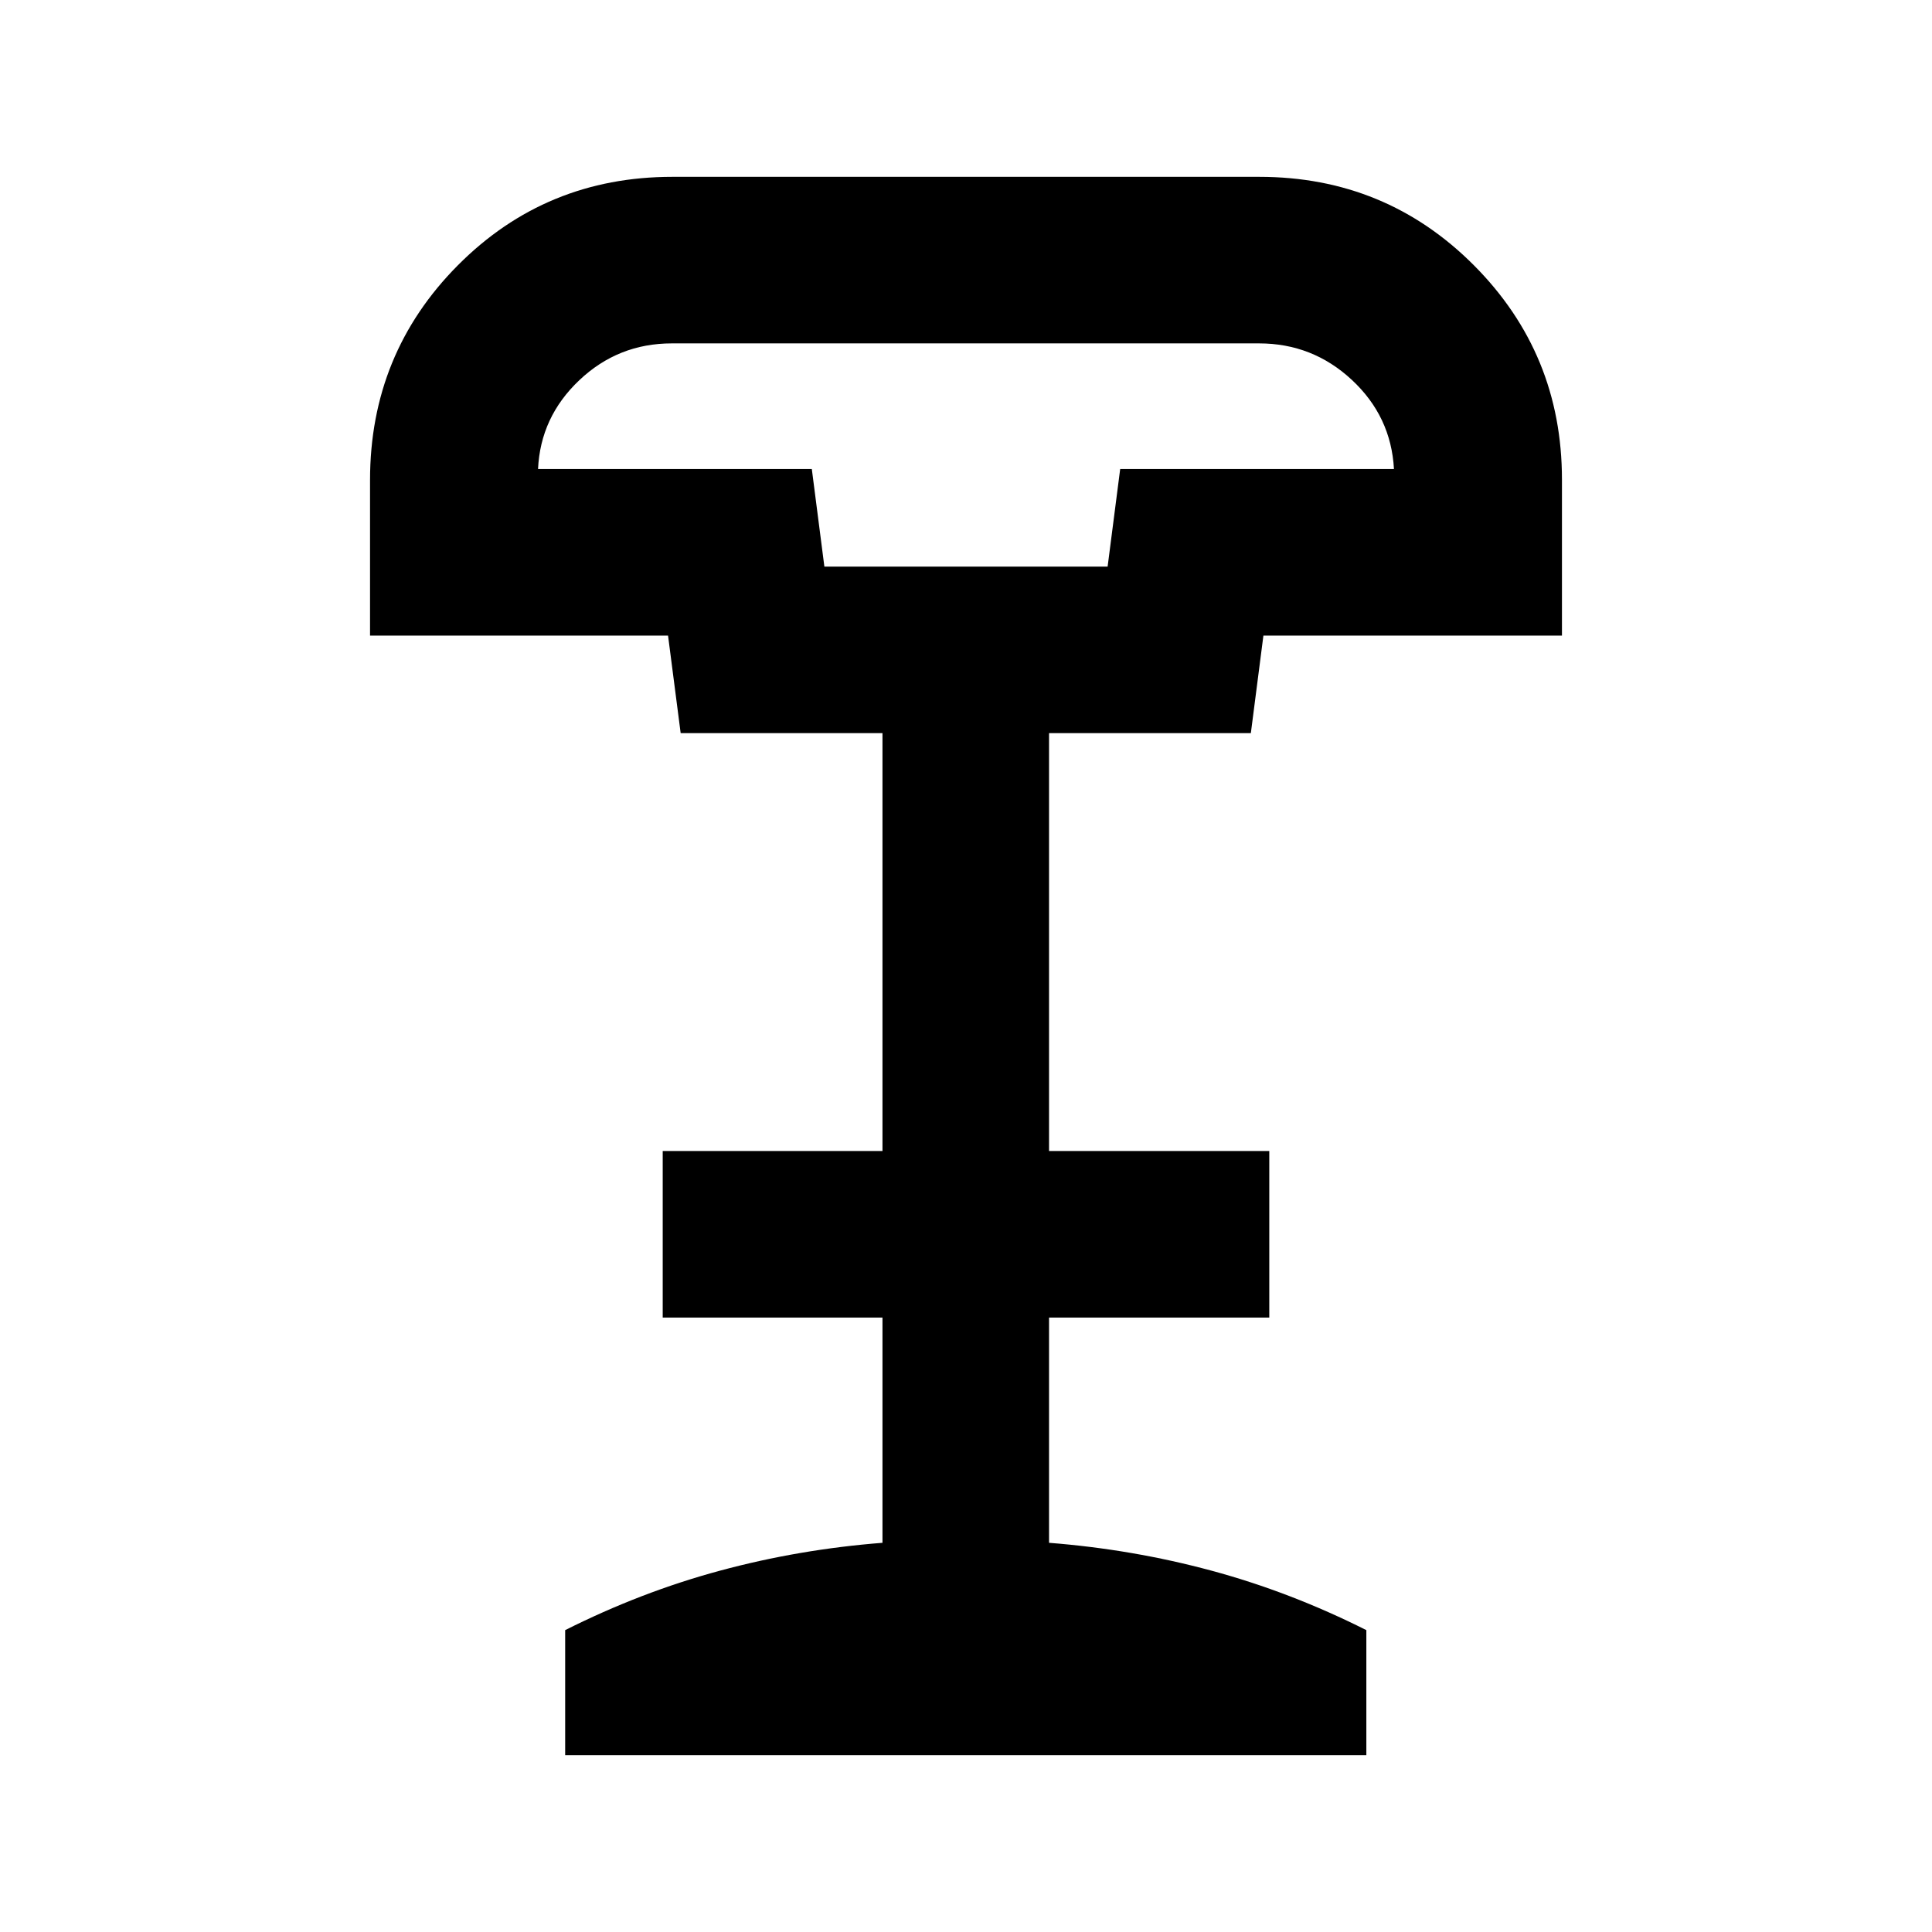 <svg xmlns="http://www.w3.org/2000/svg" height="20" viewBox="0 -960 960 960" width="20"><path d="M409.63-678.46h140.74l6.24-48.47h136.04q-1.43-26.18-20.93-44.31-19.49-18.13-46.1-18.13H333.81q-26.61 0-45.94 18.28t-20.52 44.16h136.04l6.24 48.47ZM280.83-87.87V-150q37.71-18.96 76.95-29.55 39.24-10.6 80.72-13.84V-305.3H329.3v-82.77h109.2V-595.7H338.22l-6.27-48.47H183.87v-77.26q0-62.85 43.67-106.78 43.68-43.92 106.55-43.92h291.58q62.87 0 106.67 43.92 43.79 43.93 43.79 106.54v77.5H627.78l-6.24 48.47H521.26v207.63H630.7v82.77H521.26v111.91q41.48 3.24 80.72 13.84 39.24 10.59 76.95 29.55v62.13h-398.1Zm128.8-590.59h140.74-140.74Z"/></svg>